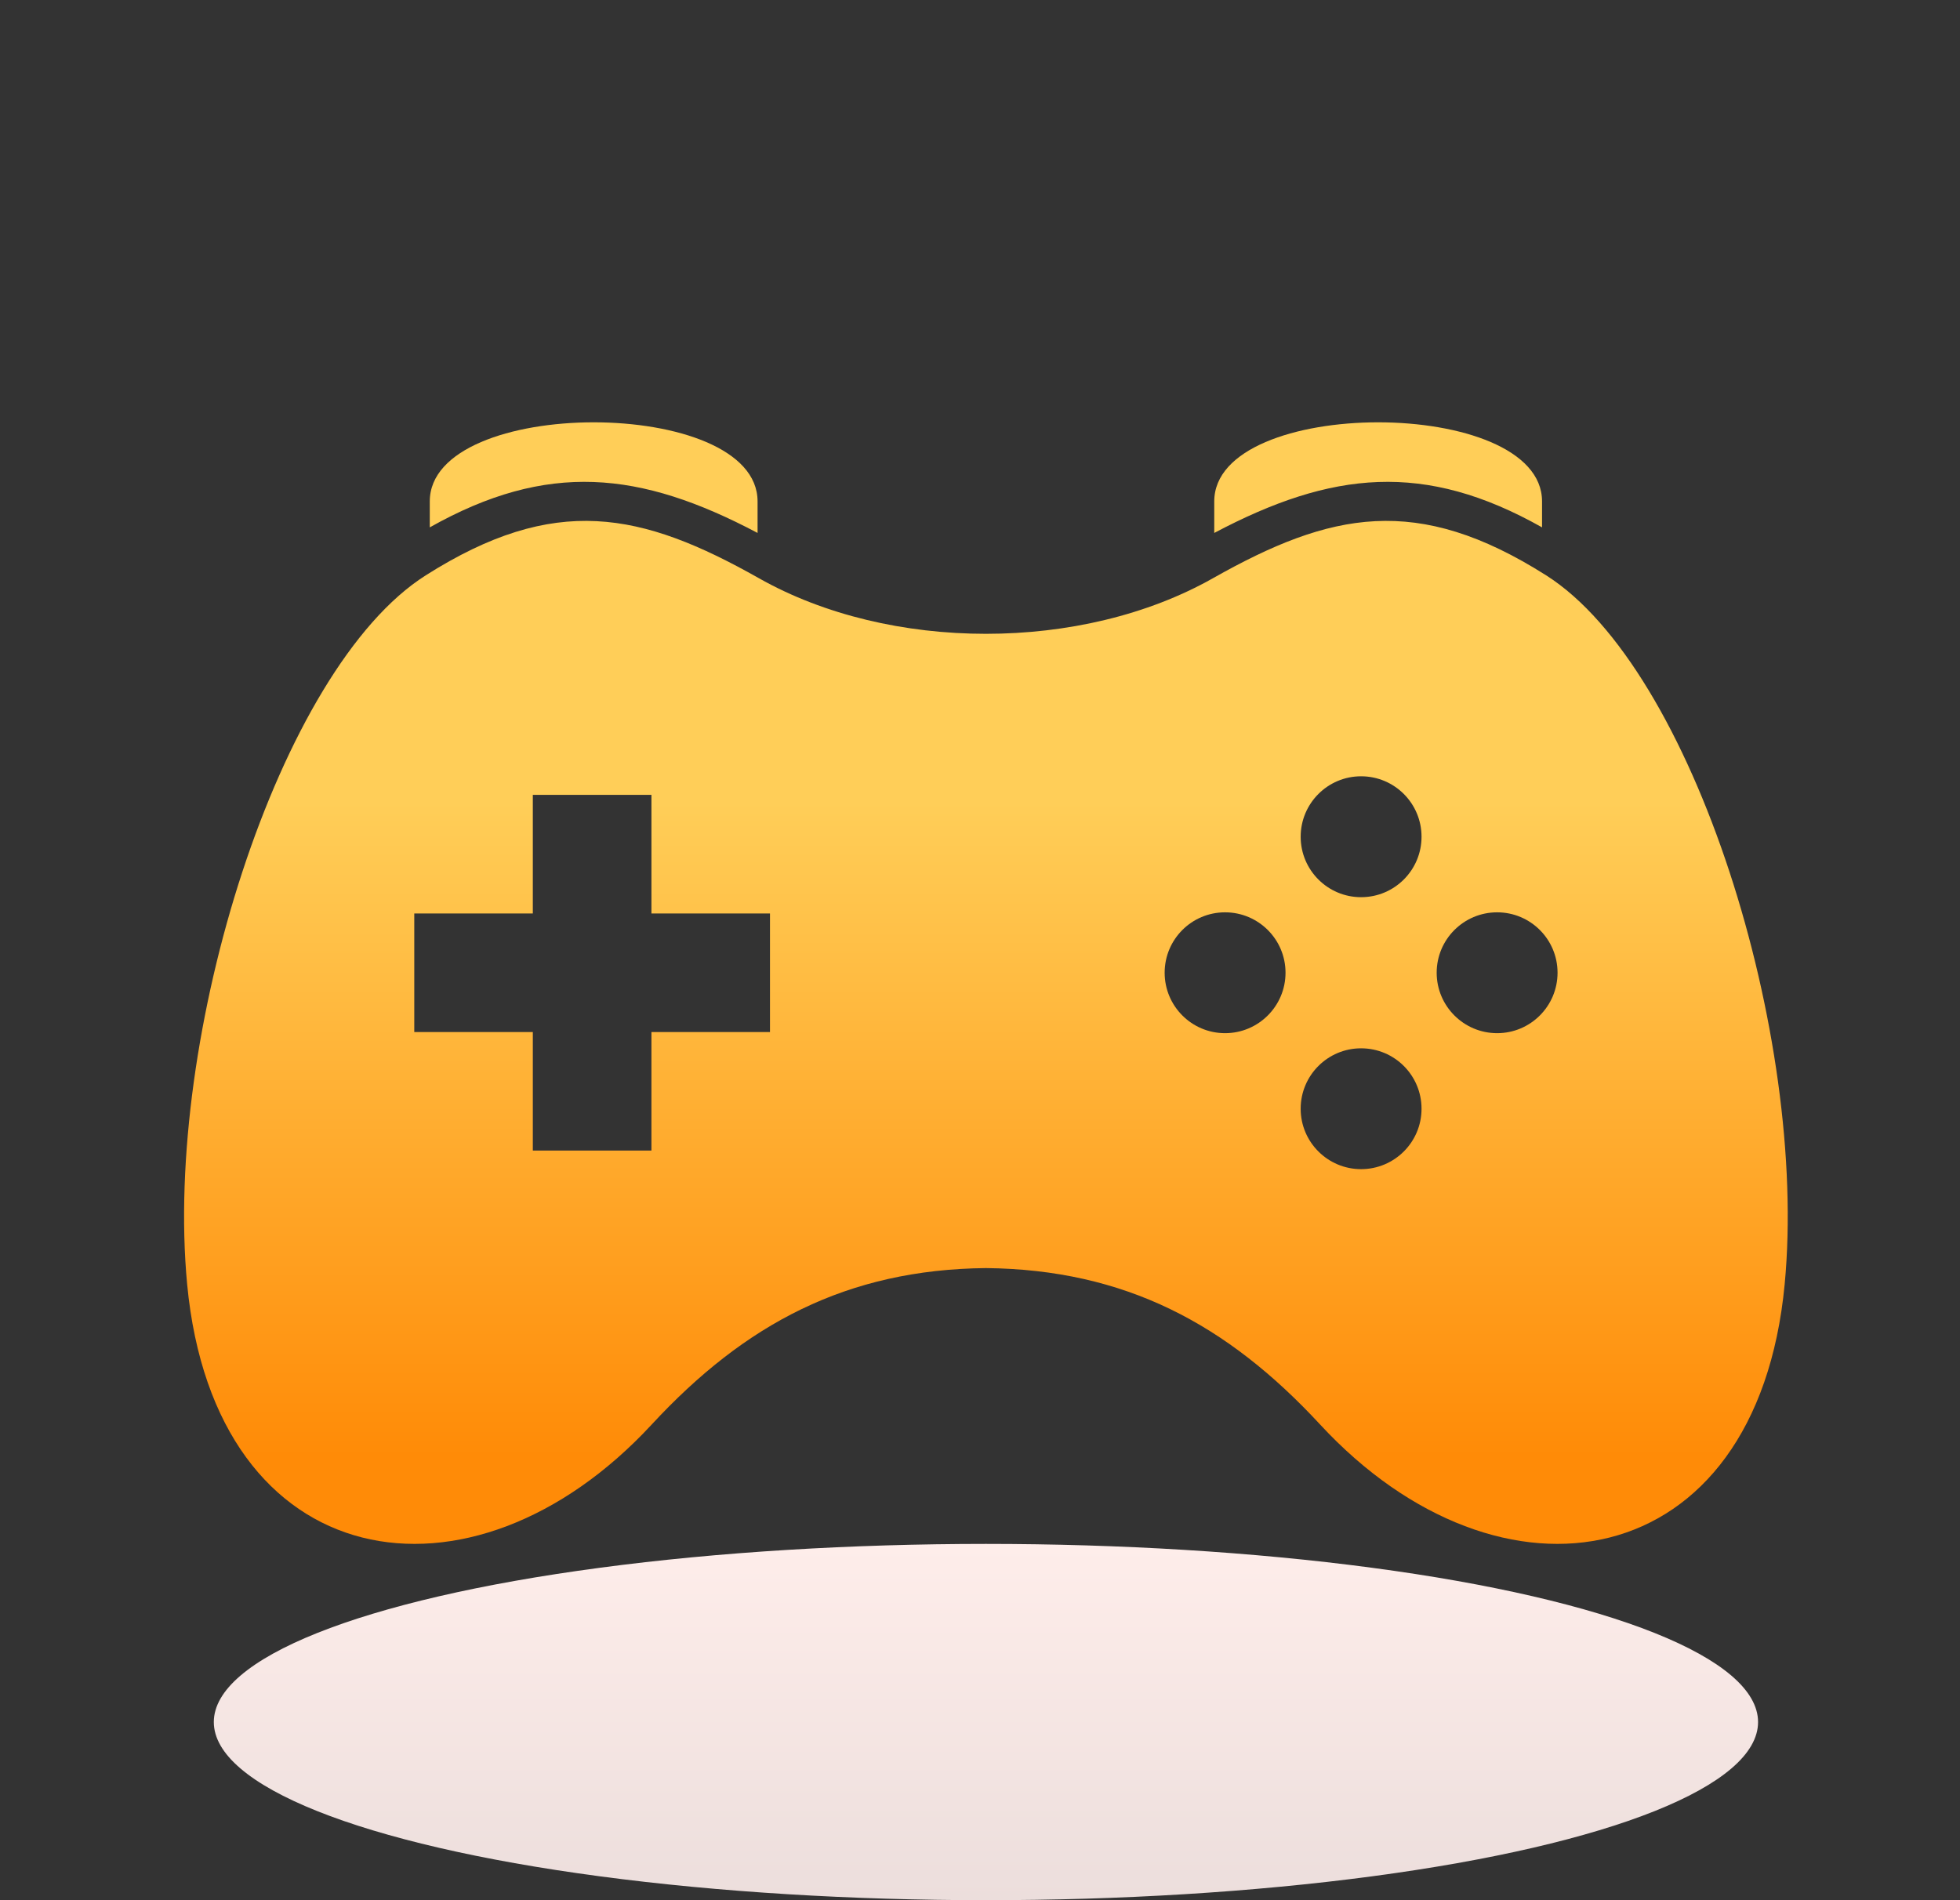 <svg width="33" height="32" viewBox="0 0 33 32" fill="none" xmlns="http://www.w3.org/2000/svg">
<rect x="0" y="0" width="33" height="32" fill="#333333" stroke="none"/>
<ellipse cx="16.6" cy="29" rx="13" ry="3" fill="url(#paint0_linear_21_3983)"/>
<path fill-rule="evenodd" clip-rule="evenodd" d="M12.755 8.975V8.444C12.755 6.668 7.236 6.668 7.236 8.444V8.881C9.215 7.766 10.776 7.928 12.755 8.975ZM25.963 8.881V8.444C25.963 6.668 20.444 6.668 20.444 8.444V8.975C22.423 7.928 23.985 7.766 25.963 8.881ZM12.777 9.737C14.985 10.986 18.215 10.986 20.423 9.737C22.403 8.618 23.859 8.311 26.032 9.689C28.51 11.26 30.445 17.448 30.048 21.628C29.579 26.567 25.265 27.273 22.227 23.99C20.659 22.295 18.94 21.379 16.6 21.355C14.259 21.379 12.54 22.295 10.972 23.99C7.934 27.273 3.621 26.567 3.151 21.628C2.755 17.448 4.689 11.26 7.168 9.689C9.341 8.311 10.796 8.618 12.777 9.737ZM10.968 15.383V13.386H8.971V15.383H6.975V17.38H8.971V19.376H10.968V17.38H12.964V15.383H10.968ZM22.916 13.073C22.355 13.073 21.899 13.529 21.899 14.091C21.899 14.653 22.355 15.109 22.916 15.109C23.479 15.109 23.934 14.653 23.934 14.091C23.934 13.529 23.479 13.073 22.916 13.073ZM21.644 16.381C21.644 15.819 21.188 15.364 20.626 15.364C20.064 15.364 19.609 15.819 19.609 16.381C19.609 16.943 20.064 17.399 20.626 17.399C21.188 17.399 21.644 16.943 21.644 16.381ZM22.916 17.654C22.355 17.654 21.899 18.109 21.899 18.672C21.899 19.233 22.355 19.689 22.916 19.689C23.479 19.689 23.934 19.233 23.934 18.672C23.934 18.109 23.479 17.654 22.916 17.654ZM26.224 16.381C26.224 15.819 25.769 15.364 25.207 15.364C24.645 15.364 24.189 15.819 24.189 16.381C24.189 16.943 24.645 17.399 25.207 17.399C25.769 17.399 26.224 16.943 26.224 16.381Z" fill="url(#paint1_linear_21_3983)"/>
<defs>
<linearGradient id="paint0_linear_21_3983" x1="16.6" y1="26" x2="16.6" y2="32" gradientUnits="userSpaceOnUse">
<stop stop-color="#FEEDEA"/>
<stop offset="1" stop-color="#ECDEDC"/>
</linearGradient>
<linearGradient id="paint1_linear_21_3983" x1="16.6" y1="7.112" x2="16.6" y2="26" gradientUnits="userSpaceOnUse">
<stop offset="0.338" stop-color="#FFCE58"/>
<stop offset="0.922" stop-color="#FF8B07"/>
</linearGradient>
</defs>
</svg>
